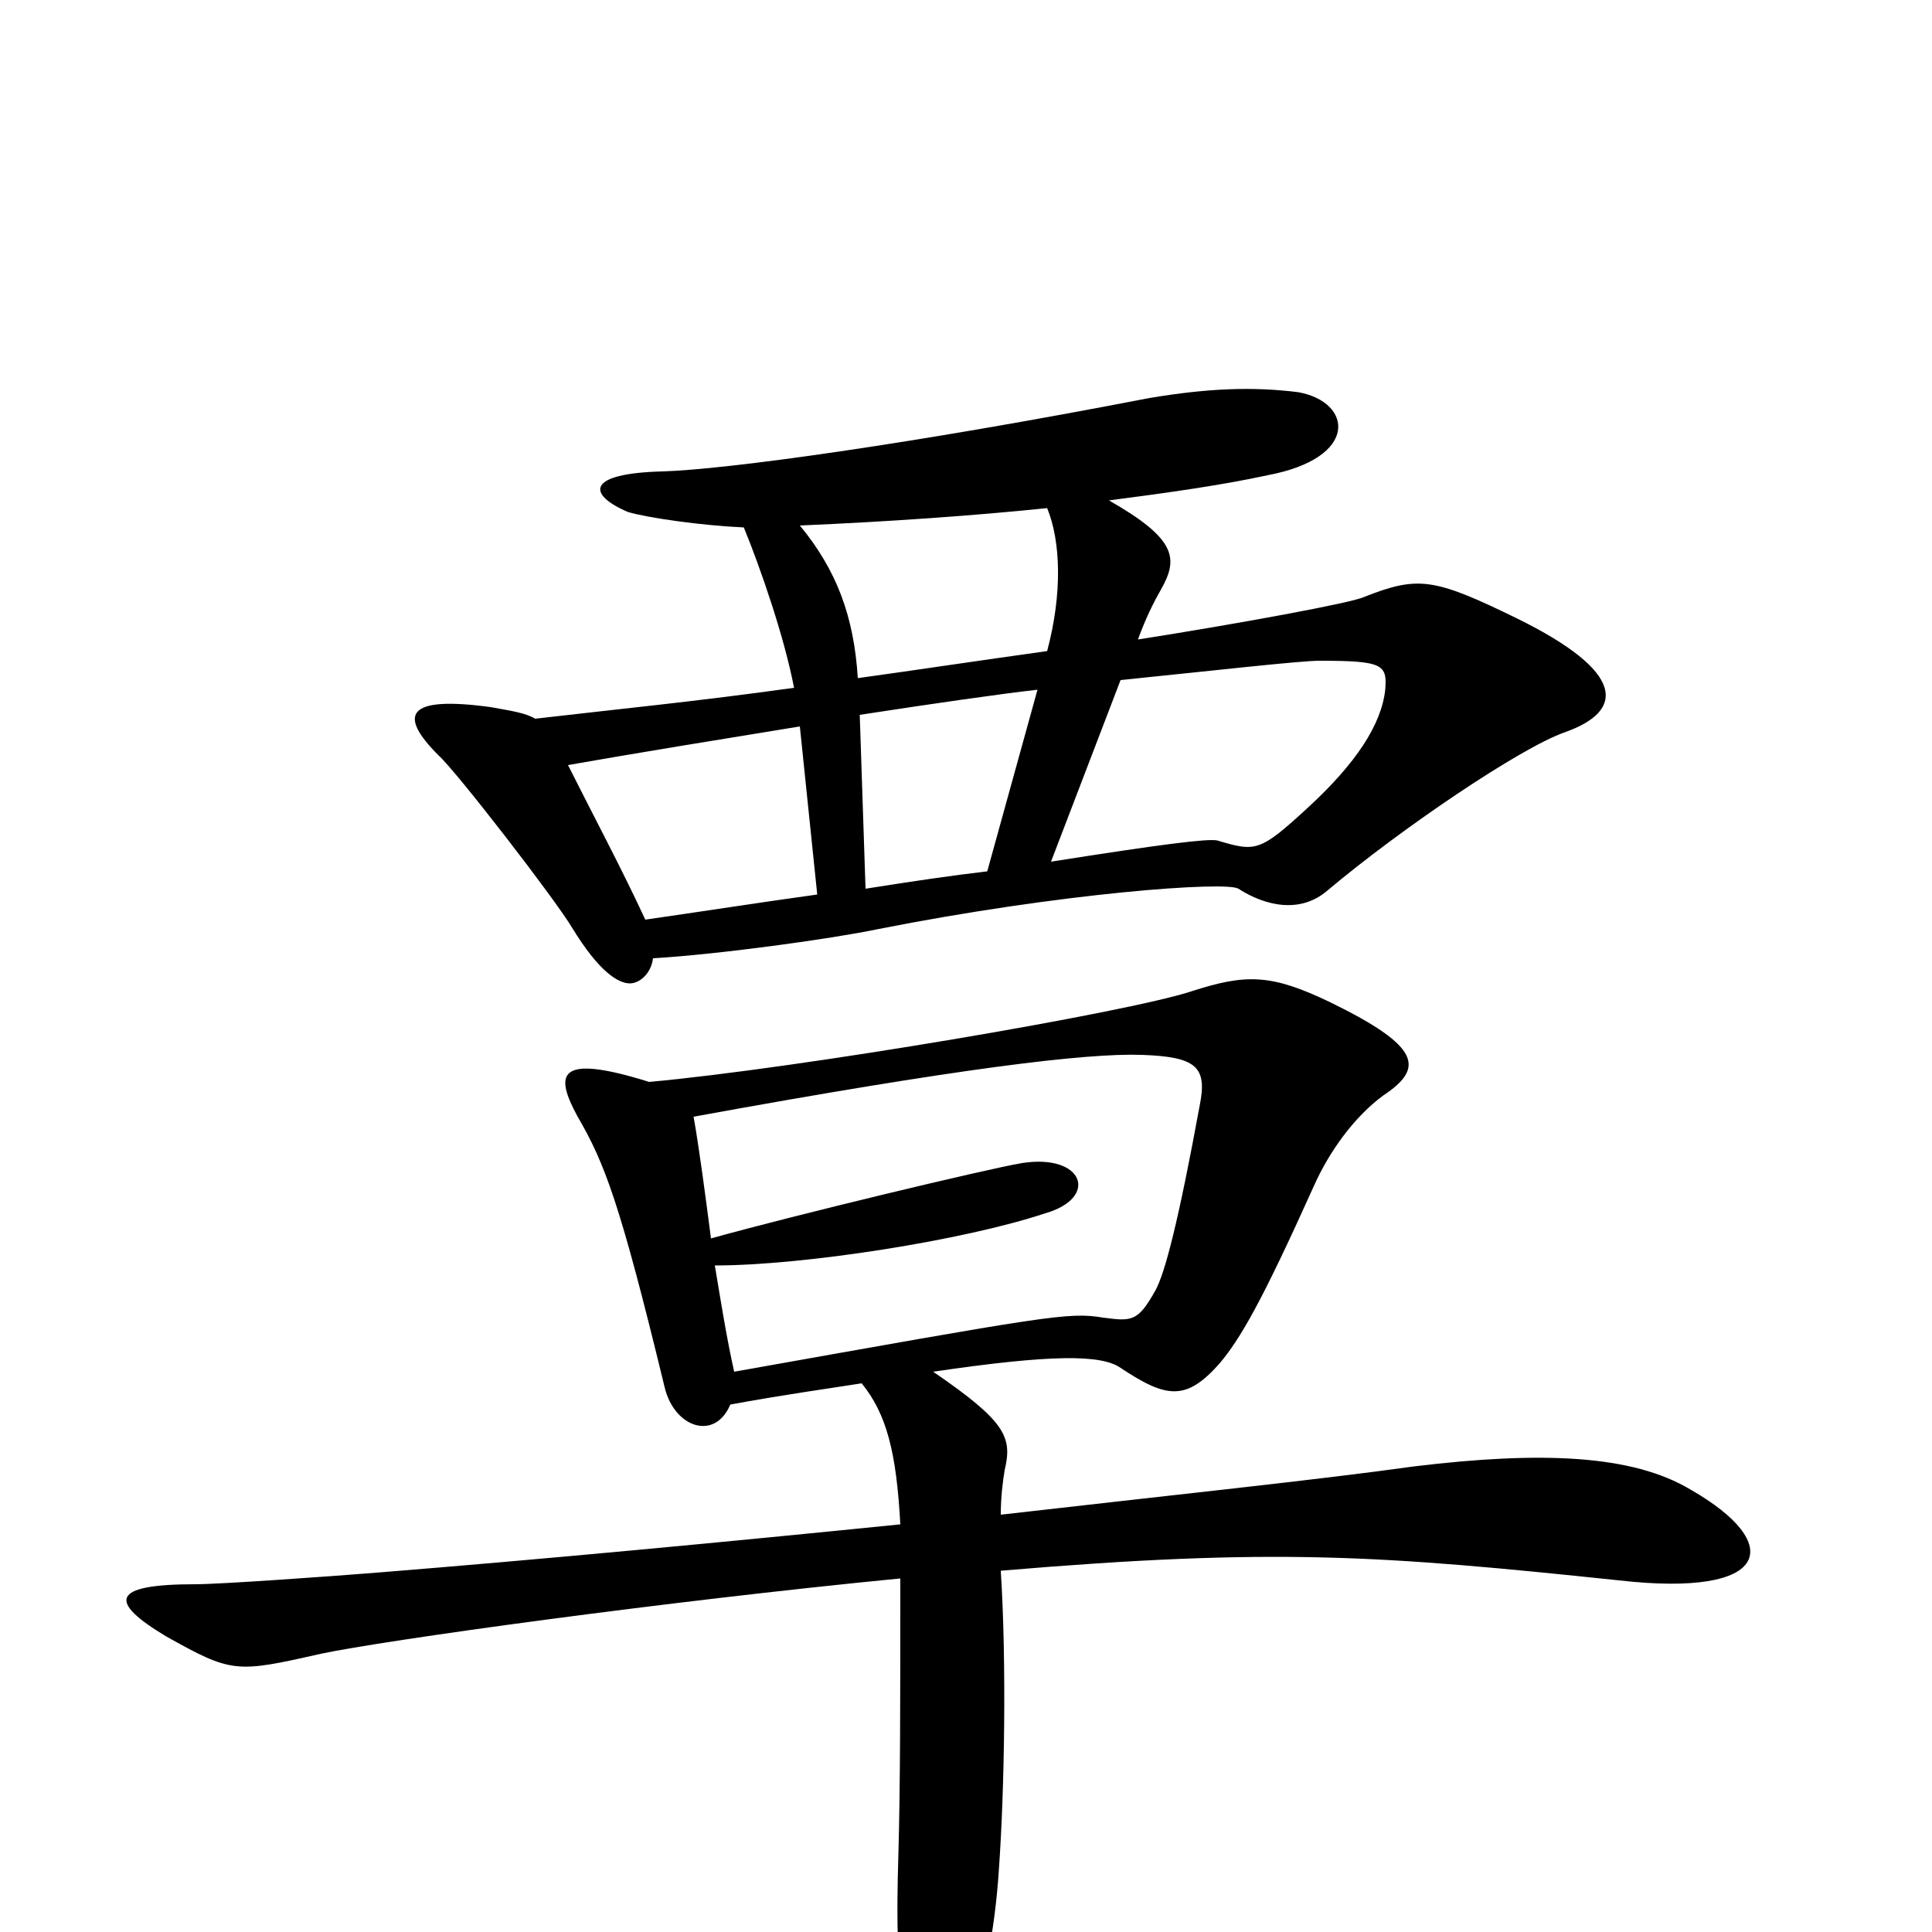 <svg xmlns="http://www.w3.org/2000/svg" viewBox="0 -1000 1000 1000">
	<path fill="#000000" d="M810 -621C841 -632 842 -652 785 -680C742 -701 734 -702 706 -691C700 -688 640 -677 589 -669C593 -680 597 -688 601 -695C610 -711 609 -721 574 -741C605 -745 633 -749 656 -754C704 -763 700 -792 672 -797C648 -800 625 -799 595 -794C471 -770 376 -757 343 -756C303 -755 304 -744 325 -735C335 -732 363 -728 385 -727C394 -705 406 -670 411 -644C361 -637 320 -633 277 -628C272 -631 265 -632 254 -634C210 -640 206 -630 227 -609C236 -601 287 -535 296 -520C310 -497 320 -491 326 -491C331 -491 337 -496 338 -504C372 -506 430 -514 454 -519C550 -538 635 -544 641 -540C655 -531 673 -527 687 -539C725 -571 787 -613 810 -621ZM875 -229C845 -247 798 -249 732 -241C682 -234 605 -226 518 -216C518 -225 519 -233 520 -239C524 -256 521 -264 483 -290C544 -299 570 -299 580 -292C604 -276 614 -275 631 -294C642 -307 653 -326 680 -386C688 -404 701 -422 716 -433C737 -447 736 -458 689 -481C658 -496 645 -496 617 -487C584 -476 413 -447 336 -440C288 -455 287 -444 299 -422C313 -398 321 -377 344 -282C349 -261 370 -254 378 -273C405 -278 427 -281 446 -284C459 -268 464 -248 466 -211C377 -202 282 -193 195 -186C170 -184 114 -180 101 -180C57 -180 56 -171 86 -153C120 -134 122 -134 166 -144C199 -151 343 -171 466 -183C466 -121 466 -75 465 -40C464 -8 464 27 470 47C477 73 489 75 501 48C509 30 515 -1 517 -32C520 -74 521 -140 518 -187C660 -199 714 -195 838 -182C917 -173 924 -201 875 -229ZM542 -663C506 -658 473 -653 444 -649C442 -681 433 -705 414 -728C460 -730 503 -733 542 -737C549 -720 550 -693 542 -663ZM717 -643C715 -625 702 -605 677 -582C652 -559 650 -559 630 -565C625 -566 601 -563 544 -554L580 -648C629 -653 673 -658 683 -658C716 -658 718 -656 717 -643ZM537 -643L511 -549C494 -547 473 -544 448 -540L445 -630C484 -636 519 -641 537 -643ZM423 -537C394 -533 362 -528 334 -524C322 -550 306 -580 294 -604C328 -610 371 -617 414 -624ZM621 -428C610 -368 603 -341 598 -332C589 -316 586 -316 571 -318C553 -321 543 -319 380 -290C376 -308 373 -327 370 -345C416 -345 499 -358 541 -372C569 -380 561 -403 529 -398C511 -395 411 -371 368 -359C365 -382 362 -405 359 -422C496 -447 562 -455 591 -454C619 -453 625 -448 621 -428Z"/>
</svg>